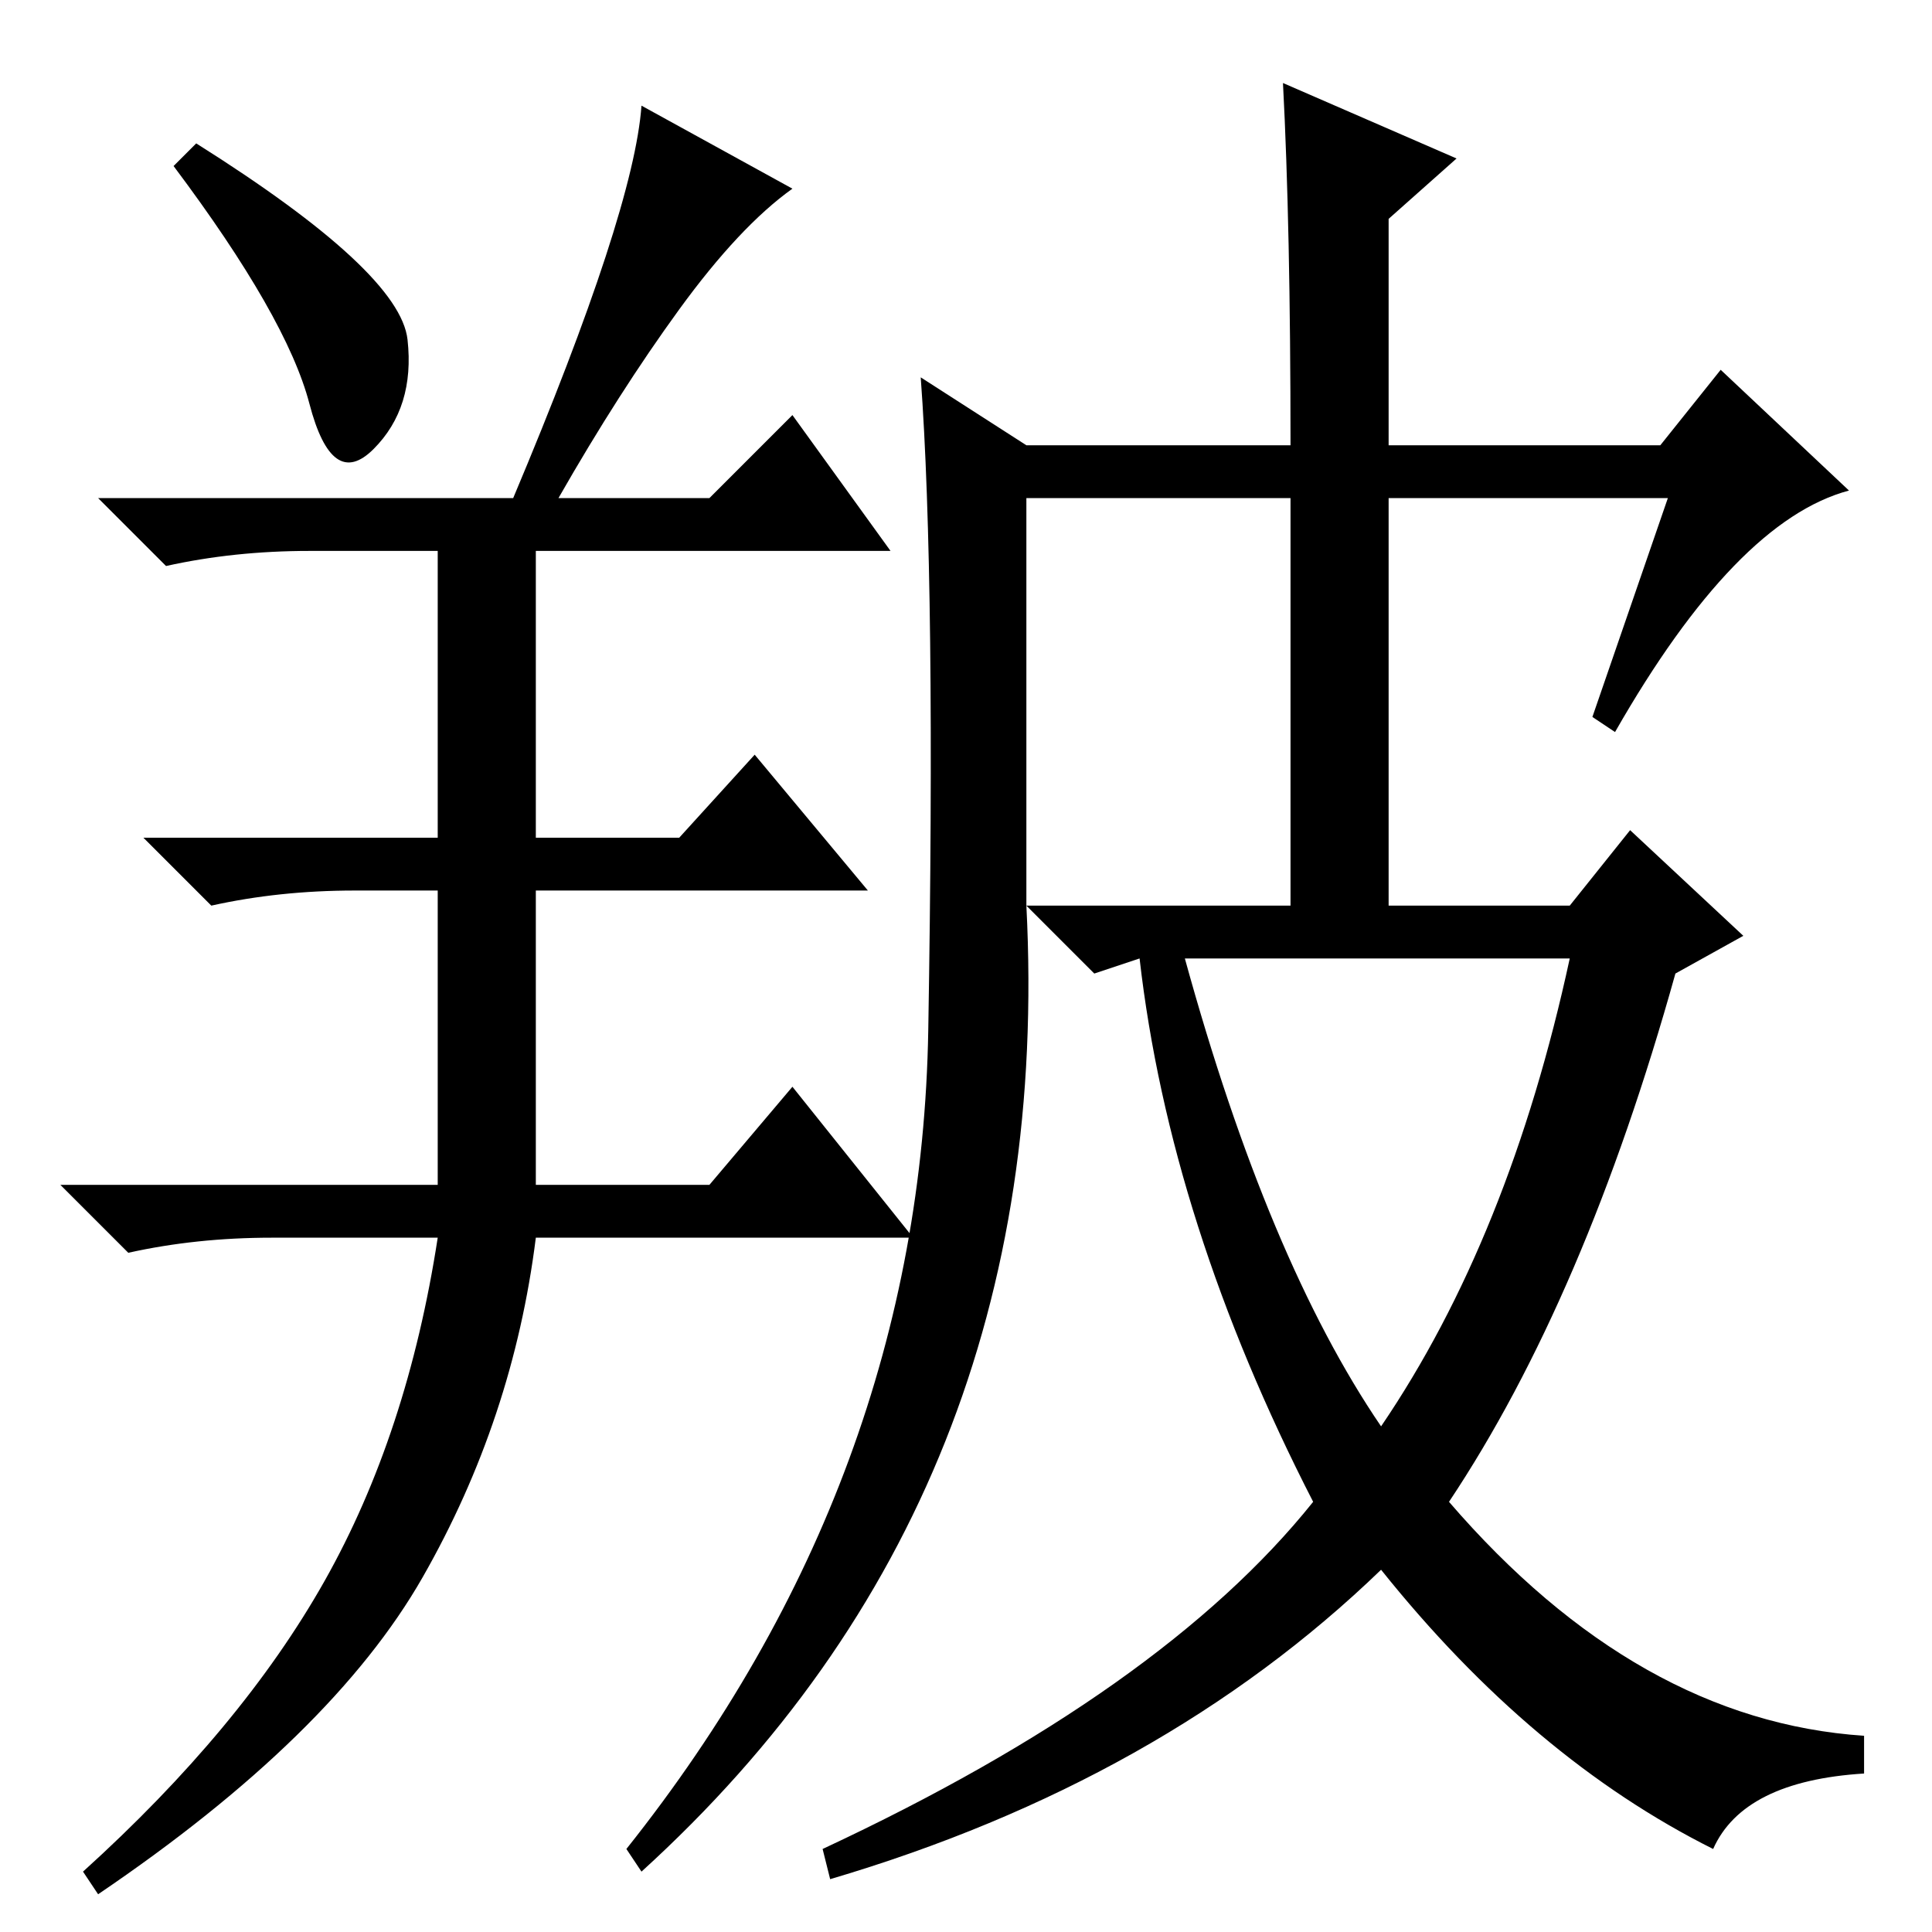 <?xml version="1.0" standalone="no"?>
<!DOCTYPE svg PUBLIC "-//W3C//DTD SVG 1.1//EN" "http://www.w3.org/Graphics/SVG/1.1/DTD/svg11.dtd" >
<svg xmlns="http://www.w3.org/2000/svg" xmlns:xlink="http://www.w3.org/1999/xlink" version="1.1" viewBox="0 -36 256 256">
  <g transform="matrix(1 0 0 -1 0 220)">
   <path fill="currentColor"
d="M54 211q1 -9 -4.5 -14.5t-8.5 6t-18 31.5l3 3q27 -17 28 -26zM68 190q16 38 17 52l20 -11q-7 -5 -15 -16t-16 -25h20l11 11l13 -18h-47v-38h19l10 11l15 -18h-44v-39h23l11 13l16 -20h-50q-3 -24 -15 -45t-43 -42l-2 3q21 19 32 38.5t15 45.5h-22q-10 0 -19 -2l-9 9h50
v39h-11q-10 0 -19 -2l-9 9h39v38h-17q-10 0 -19 -2l-9 9h55zM123 119.5q1 59.5 -1 86.5l14 -9h35q0 29 -1 48l23 -10l-9 -8v-30h36l8 10l17 -16q-15 -4 -31 -32l-3 2l10 29h-37v-54h24l8 10l15 -14l-9 -5q-12 -43 -30 -70q25 -29 55 -31v-5q-16 -1 -20 -10q-24 12 -44 37
q-29 -28 -73 -41l-1 4q45 21 65 46q-19 37 -23 72l-6 -2l-9 9q4 -78 -51 -128l-2 3q39 49 40 108.5zM136 136h35v54h-35v-54zM183 67q17 25 25 62h-51q11 -40 26 -62z" />
  </g>

</svg>
